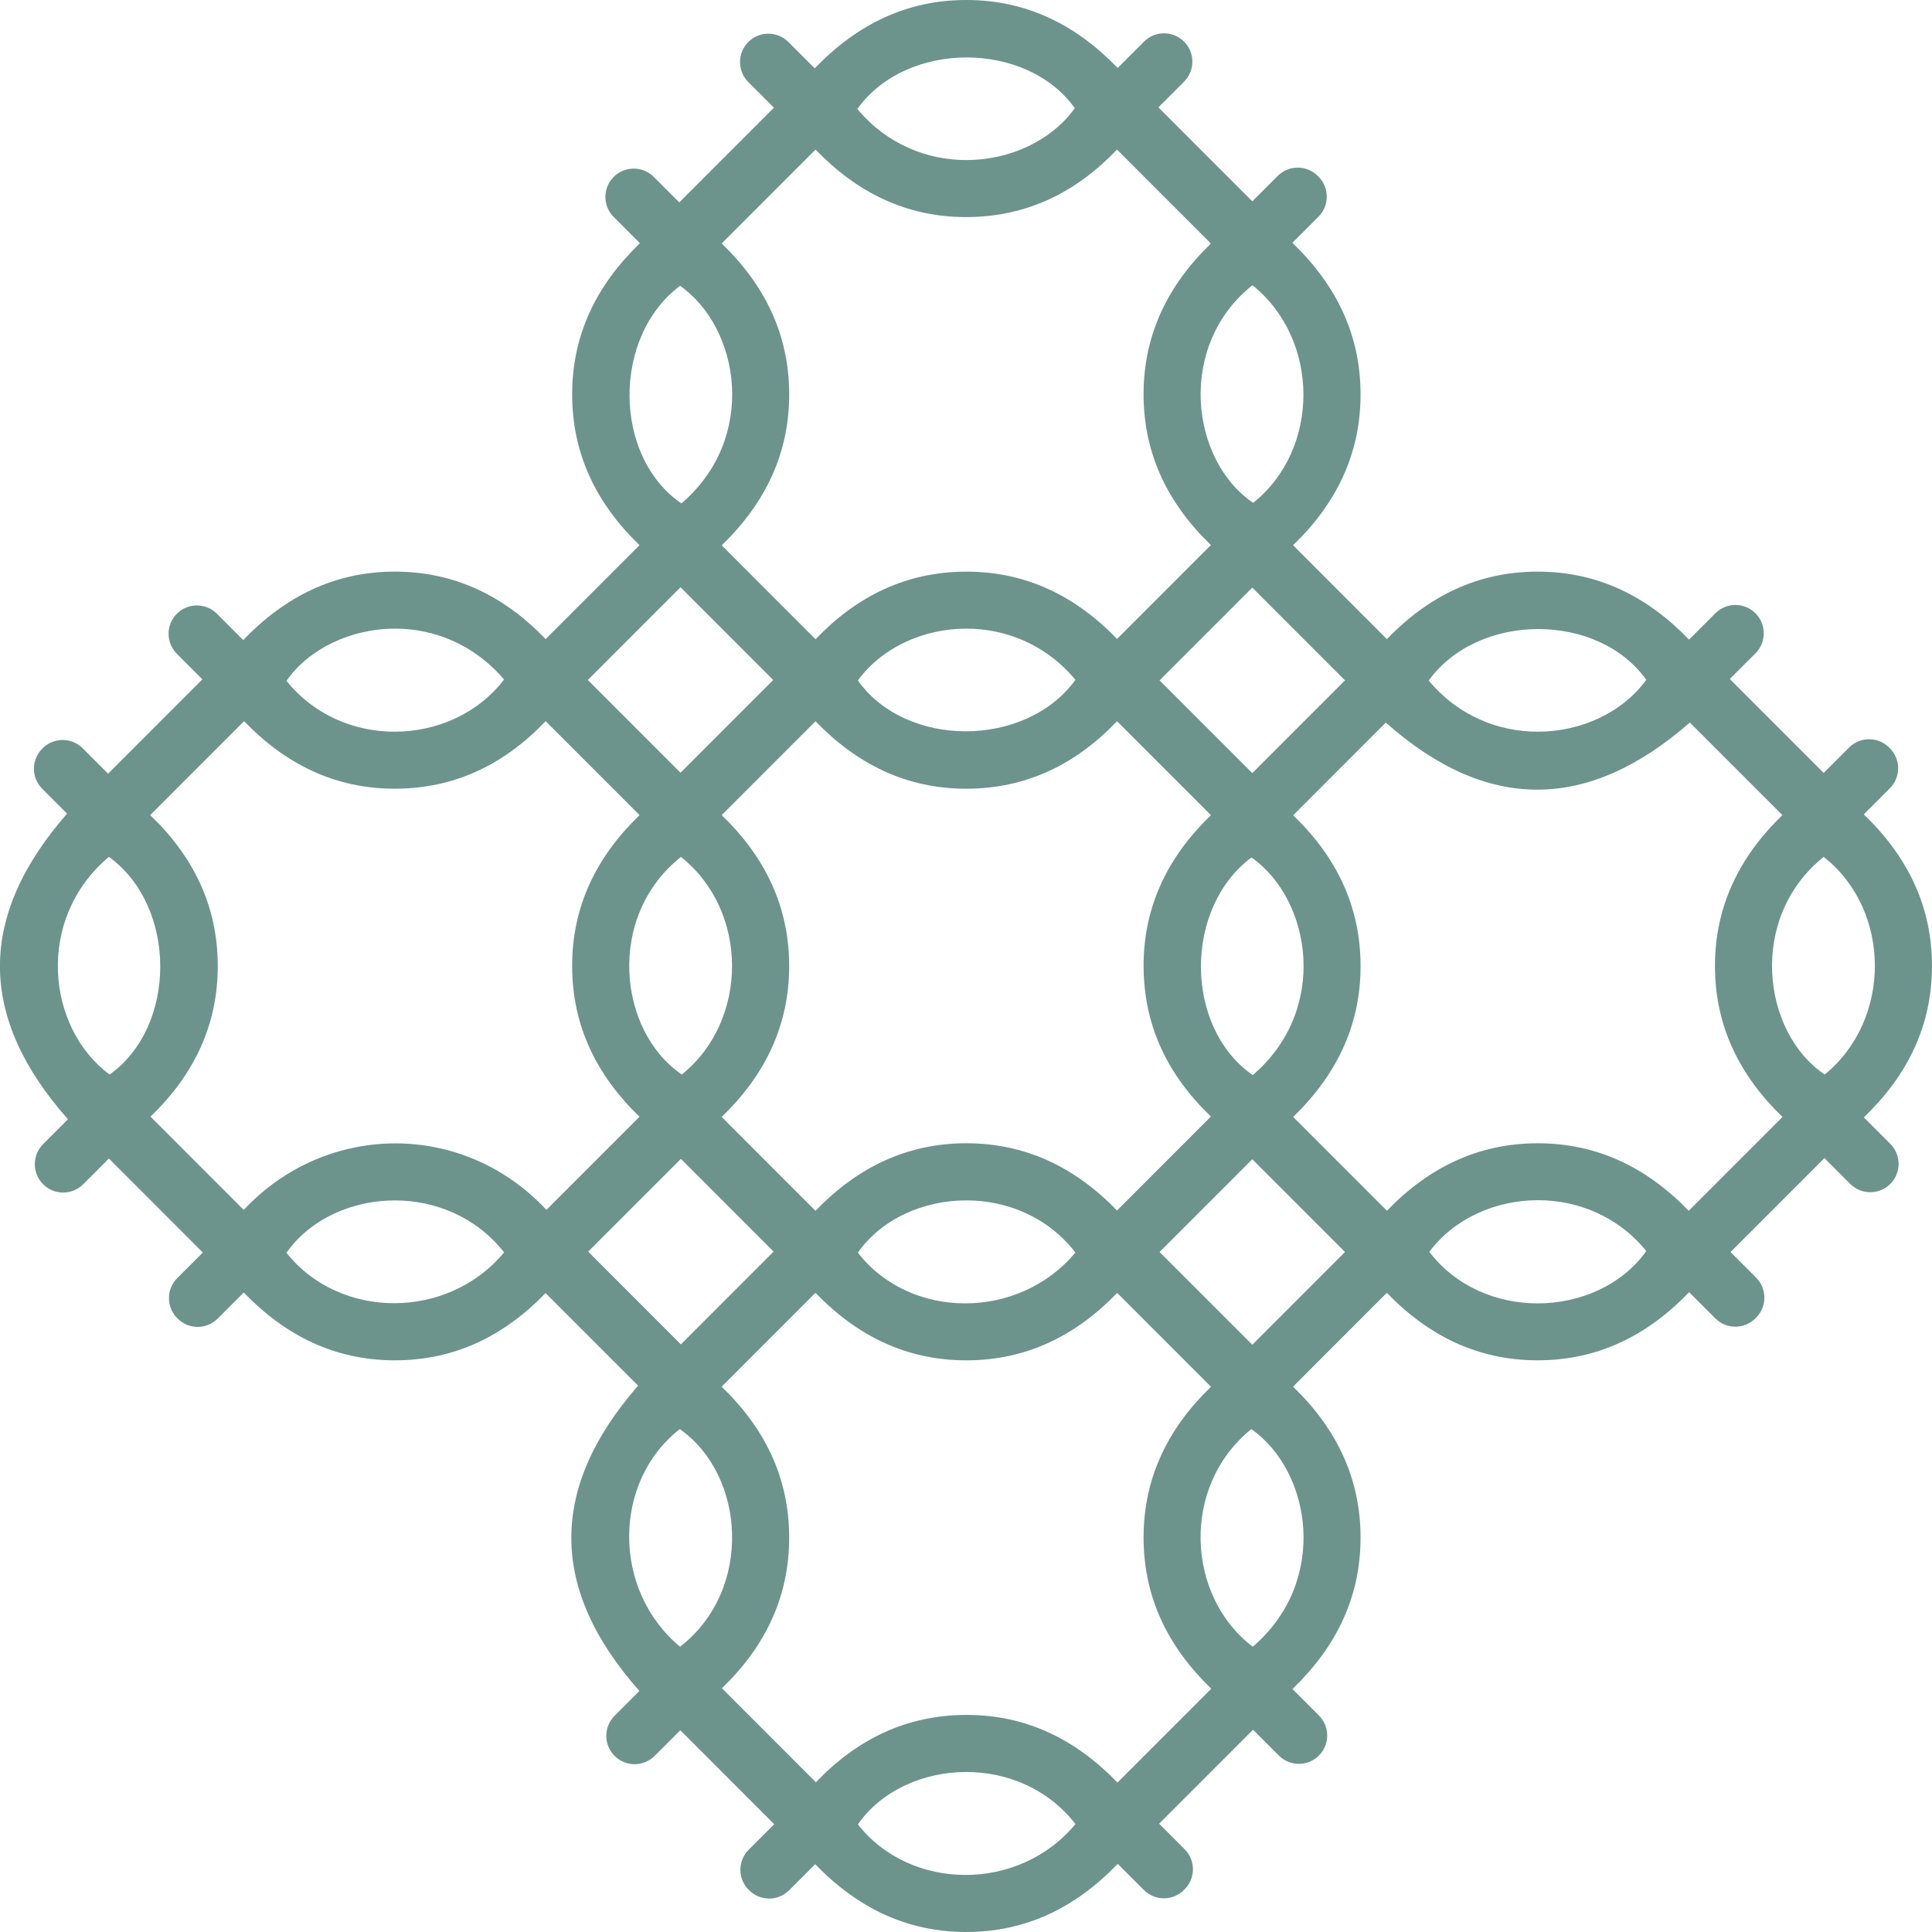 <svg version="1.1" x="0px" y="0px" width="190px" height="190px" viewBox="0 0 190 190" enable-background="new 0 0 190 190" xml:space="preserve" xmlns="http://www.w3.org/2000/svg" xmlns:xlink="http://www.w3.org/1999/xlink" xmlns:xml="http://www.w3.org/XML/1998/namespace">
  <g id="图层_1"/>
  <g id="图层_2"/>
  <g id="图层_3"/>
  <g id="图层_4"/>
  <g id="图层_5">
    <path fill="#6D938D" d="M95.022,0c0.018,0,0.035,0,0.053,0c5.863,0.014,10.713,2.406,14.842,6.686l2.591-2.592
		c0.544-0.544,1.257-0.816,1.969-0.816s1.425,0.272,1.969,0.816c1.088,1.088,1.088,2.852,0,3.94l-2.525,2.526l9.236,9.239
		l2.498-2.499c0.544-0.544,1.257-0.816,1.969-0.816s1.426,0.272,1.969,0.816l0.069,0.069c1.088,1.088,1.088,2.852,0,3.94
		l-2.566,2.567c4.321,4.157,6.723,9.055,6.706,14.968c-0.017,5.86-2.415,10.71-6.638,14.776l9.228,9.232
		c4.069-4.214,8.935-6.636,14.822-6.636c0.018,0,0.035,0,0.052,0c5.863,0.014,10.714,2.406,14.843,6.686l2.591-2.592
		c0.544-0.544,1.257-0.816,1.969-0.816c0.713,0,1.425,0.272,1.969,0.816c1.088,1.088,1.088,2.852,0,3.94l-2.525,2.526l9.236,9.239
		l2.499-2.5c0.544-0.544,1.257-0.816,1.969-0.816c0.713,0,1.425,0.272,1.969,0.816l0.069,0.069c1.088,1.088,1.088,2.852,0,3.94
		l-2.562,2.563c4.32,4.16,6.723,9.057,6.704,14.971c-0.018,5.86-2.418,10.708-6.697,14.832l2.599,2.6
		c1.088,1.088,1.088,2.853,0,3.941c-0.544,0.544-1.257,0.816-1.969,0.816c-0.713,0-1.426-0.272-1.97-0.816l-2.538-2.539
		l-9.234,9.238l2.512,2.513c1.088,1.088,1.088,2.853,0,3.941l-0.07,0.07c-0.544,0.544-1.257,0.816-1.969,0.816
		c-0.713,0-1.426-0.272-1.97-0.816l-2.575-2.576c-4.142,4.305-9.016,6.7-14.897,6.7c-0.026,0-0.051,0-0.076,0
		c-5.856-0.021-10.695-2.433-14.756-6.64l-9.225,9.228c4.249,4.099,6.658,8.993,6.64,14.907c-0.017,5.86-2.417,10.709-6.696,14.832
		l2.6,2.601c1.088,1.088,1.088,2.853,0,3.941v0c-0.544,0.544-1.257,0.816-1.97,0.816c-0.713,0-1.426-0.272-1.97-0.816l-2.538-2.539
		l-9.236,9.24l2.511,2.512c1.088,1.088,1.088,2.853,0,3.941l-0.069,0.069c-0.544,0.544-1.257,0.816-1.97,0.816
		c-0.713,0-1.426-0.272-1.969-0.816l-2.573-2.574c-4.142,4.304-9.015,6.702-14.896,6.702c-0.026,0-0.052,0-0.078,0
		c-5.855-0.021-10.693-2.435-14.778-6.667l-2.561,2.563c-0.544,0.544-1.257,0.816-1.97,0.816c-0.713,0-1.426-0.272-1.97-0.816
		l-0.04-0.04c-1.088-1.089-1.088-2.854,0-3.942l2.514-2.515l-9.238-9.241l-2.524,2.525c-0.544,0.544-1.257,0.816-1.97,0.816
		c-0.713,0-1.426-0.272-1.97-0.816c-1.088-1.089-1.088-2.854,0-3.942l2.442-2.443c-8.888-10.026-8.924-19.953-0.127-30.025
		l-9.102-9.106c-4.07,4.219-8.939,6.615-14.817,6.615c-0.03,0-0.06,0-0.089,0c-5.854-0.024-10.692-2.437-14.774-6.669l-2.563,2.564
		c-0.544,0.544-1.257,0.816-1.97,0.816c-0.713,0-1.426-0.272-1.97-0.816l-0.039-0.039c-1.088-1.089-1.088-2.854,0-3.942l2.517-2.518
		l-9.238-9.241l-2.528,2.529c-0.544,0.544-1.257,0.816-1.97,0.816c-0.713,0-1.426-0.272-1.97-0.816l-0.002-0.002
		c-1.088-1.089-1.088-2.854,0-3.942l2.444-2.445c-8.887-10.03-8.918-19.957-0.087-30.061l-2.444-2.445
		c-1.088-1.088-1.088-2.853,0-3.941l0.039-0.039c0.544-0.544,1.257-0.816,1.97-0.816s1.426,0.272,1.97,0.816l2.498,2.499
		l9.274-9.278l-2.511-2.512c-1.088-1.088-1.088-2.853,0-3.941l0,0c0.544-0.544,1.257-0.816,1.97-0.816
		c0.713,0,1.426,0.272,1.97,0.816l2.586,2.587c4.143-4.305,9.014-6.728,14.905-6.728c0.012,0,0.024,0,0.036,0
		c5.864,0.01,10.719,2.39,14.801,6.633l9.231-9.235c-4.201-4.046-6.629-8.926-6.624-14.833c0.005-5.869,2.381-10.725,6.664-14.864
		l-2.578-2.579c-1.088-1.088-1.088-2.853,0-3.941l0.001-0.001c0.544-0.544,1.257-0.816,1.97-0.816c0.713,0,1.426,0.272,1.97,0.816
		l2.507,2.508l9.31-9.314l-2.52-2.521c-1.088-1.088-1.088-2.853,0-3.941c0.544-0.544,1.257-0.816,1.97-0.816
		c0.713,0,1.426,0.272,1.97,0.816l2.589,2.59C84.269,2.422,89.136,0,95.022,0 M95.032,15.742c4.263,0,8.36-1.897,10.671-5.104
		c-2.379-3.322-6.505-4.988-10.64-4.988c-4.162,0-8.335,1.687-10.751,5.07C87.236,14.21,91.201,15.742,95.032,15.742 M95.007,21.349
		c-5.883,0-10.746-2.425-14.805-6.637c-3.129,3.131-6.129,6.131-9.227,9.231c4.221,4.07,6.618,8.919,6.636,14.778
		c0.018,5.913-2.39,10.806-6.636,14.91c3.109,3.11,6.108,6.111,9.229,9.233c4.038-4.226,8.886-6.616,14.735-6.646
		c0.036,0,0.074,0,0.11,0c5.869,0,10.729,2.398,14.807,6.616c3.111-3.113,6.136-6.138,9.227-9.231
		c-4.244-4.104-6.617-8.959-6.62-14.827c-0.002-5.905,2.428-10.782,6.623-14.826c-3.148-3.149-6.147-6.149-9.235-9.239
		c-4.069,4.26-8.932,6.623-14.791,6.637C95.043,21.349,95.025,21.349,95.007,21.349 M123.242,49.455
		c6.601-5.272,6.602-16.039-0.071-21.406C115.777,33.908,116.979,45.188,123.242,49.455 M67.01,49.511
		c7.524-6.426,5.78-17.254-0.132-21.403C60.217,33.1,60.246,44.853,67.01,49.511 M66.925,75.995c3.089-3.09,6.108-6.111,9.118-9.122
		c-3.082-3.083-6.077-6.079-9.118-9.122c-3.063,3.064-6.058,6.06-9.118,9.122C60.925,69.993,63.92,72.989,66.925,75.995
		 M123.155,76.032c3.063-3.064,6.058-6.06,9.119-9.122c-3.118-3.119-6.113-6.116-9.119-9.122c-3.088,3.089-6.107,6.11-9.119,9.122
		C117.118,69.992,120.113,72.988,123.155,76.032 M38.805,71.958c4.126,0,8.21-1.772,10.765-5.133
		c-3.004-3.513-6.946-5.002-10.717-5.002c-4.357,0-8.486,1.986-10.679,5.134C30.894,70.344,34.869,71.958,38.805,71.958
		 M94.974,71.919c4.155,0,8.336-1.682,10.79-5.059c-2.89-3.483-6.868-5.037-10.728-5.037c-4.225,0-8.308,1.861-10.668,5.094
		C86.719,70.247,90.834,71.919,94.974,71.919 M151.228,71.958c4.236,0,8.324-1.872,10.672-5.1c-2.36-3.326-6.477-4.995-10.614-4.995
		c-4.159,0-8.339,1.684-10.782,5.065C143.403,70.411,147.377,71.958,151.228,71.958 M38.82,77.565
		c-5.877,0-10.74-2.414-14.816-6.642c-3.114,3.115-6.113,6.116-9.235,9.238c4.233,4.043,6.62,8.897,6.646,14.748
		c0.027,5.916-2.368,10.818-6.614,14.905c3.121,3.123,6.144,6.147,9.17,9.174c4.029-4.32,9.46-6.542,14.918-6.543
		c5.357,0,10.739,2.14,14.85,6.537c3.083-3.085,6.081-6.084,9.152-9.156c-4.235-4.092-6.615-8.944-6.624-14.811
		c-0.009-5.909,2.416-10.789,6.632-14.853c-3.136-3.137-6.136-6.138-9.237-9.241c-4.056,4.253-8.915,6.623-14.771,6.643
		C38.869,77.565,38.844,77.565,38.82,77.565 M95.005,77.564c-5.883,0-10.745-2.427-14.803-6.634
		c-3.131,3.132-6.13,6.133-9.227,9.231c4.221,4.071,6.618,8.92,6.635,14.78c0.017,5.912-2.388,10.807-6.638,14.905
		c3.112,3.114,6.112,6.114,9.226,9.23c4.053-4.205,8.89-6.617,14.743-6.643c0.031,0,0.063,0,0.094,0
		c5.876,0,10.739,2.398,14.816,6.61c3.113-3.115,6.137-6.139,9.236-9.239c-4.275-4.091-6.618-8.961-6.622-14.824
		c-0.003-5.903,2.434-10.778,6.624-14.813c-3.153-3.154-6.151-6.154-9.235-9.239c-4.072,4.263-8.936,6.623-14.795,6.638
		C95.041,77.564,95.022,77.564,95.005,77.564 M151.178,77.658c-4.983,0-9.941-2.203-14.894-6.596
		c-3.033,3.035-6.031,6.034-9.111,9.115c4.249,4.083,6.621,8.944,6.63,14.807c0.01,5.906-2.418,10.79-6.629,14.857
		c3.136,3.137,6.136,6.138,9.221,9.225c4.078-4.218,8.923-6.616,14.782-6.632c0.02,0,0.039,0,0.059,0
		c5.885,0,10.753,2.413,14.84,6.64c3.111-3.113,6.111-6.114,9.222-9.226c-4.203-4.06-6.617-8.896-6.642-14.754
		c-0.025-5.922,2.375-10.815,6.63-14.934c-3.088-3.089-6.088-6.09-9.1-9.104C161.149,75.462,156.151,77.658,151.178,77.658
		 M179.449,105.672c6.6-5.379,6.587-16.14-0.099-21.406C171.86,90.272,173.295,101.549,179.449,105.672 M10.778,105.674
		c6.65-4.712,6.657-16.547-0.067-21.407C3.429,90.38,4.607,101.124,10.778,105.674 M67.056,105.672
		c6.6-5.324,6.593-16.098-0.089-21.401C59.536,90.189,60.839,101.471,67.056,105.672 M123.199,105.729
		c7.495-6.383,5.822-17.208-0.123-21.404C116.416,89.279,116.439,101.037,123.199,105.729 M66.962,132.212
		c3.082-3.083,6.077-6.079,9.119-9.123c-3.062-3.064-6.057-6.06-9.119-9.123c-3.118,3.119-6.113,6.115-9.119,9.123
		C60.931,126.178,63.95,129.199,66.962,132.212 M123.155,132.249c3.063-3.064,6.057-6.06,9.119-9.123
		c-3.118-3.119-6.113-6.115-9.119-9.123c-3.087,3.089-6.107,6.109-9.119,9.123C117.117,126.209,120.112,129.205,123.155,132.249
		 M151.218,128.179c4.178,0,8.298-1.789,10.683-5.148c-2.78-3.418-6.753-5-10.653-5c-4.155,0-8.226,1.795-10.686,5.079
		C143.197,126.552,147.234,128.179,151.218,128.179 M94.918,128.178c4.01,0,8.069-1.664,10.842-5.003
		c-2.718-3.509-6.768-5.125-10.734-5.125c-4.217,0-8.338,1.826-10.659,5.144C86.944,126.512,90.907,128.178,94.918,128.178
		 M38.76,128.161c4.013,0,8.061-1.663,10.815-5c-2.759-3.502-6.798-5.108-10.743-5.108c-4.218,0-8.33,1.835-10.66,5.149
		C30.785,126.504,34.755,128.161,38.76,128.161 M80.239,175.276c4.091-4.281,8.962-6.62,14.822-6.625c0.005,0,0.011,0,0.016,0
		c5.893,0,10.76,2.444,14.819,6.654c3.129-3.13,6.099-6.102,9.225-9.229c-4.267-4.123-6.648-8.975-6.658-14.842
		c-0.009-5.91,2.416-10.79,6.63-14.856c-3.135-3.136-6.135-6.137-9.225-9.229c-4.077,4.221-8.923,6.617-14.783,6.633
		c-0.019,0-0.038,0-0.056,0c-5.885,0-10.753-2.411-14.832-6.643c-3.115,3.116-6.114,6.117-9.229,9.233
		c4.216,4.055,6.618,8.902,6.641,14.756c0.023,5.916-2.372,10.817-6.613,14.9C74.121,169.155,77.143,172.178,80.239,175.276
		 M123.202,161.946c7.499-6.412,5.802-17.224-0.138-21.405C116.084,146.178,116.686,157.011,123.202,161.946 M66.882,161.948
		c7.225-5.615,6.419-16.897-0.032-21.407C60.219,145.732,60.199,156.403,66.882,161.948 M94.944,184.389
		c4.015,0,8.069-1.666,10.822-5.008c-2.742-3.515-6.786-5.118-10.735-5.118c-4.238,0-8.367,1.845-10.663,5.154
		C86.965,182.728,90.935,184.389,94.944,184.389" class="color c1"/>
  </g>
  <g id="图层_6"/>
  <g id="图层_7"/>
  <g id="图层_8"/>
</svg>
